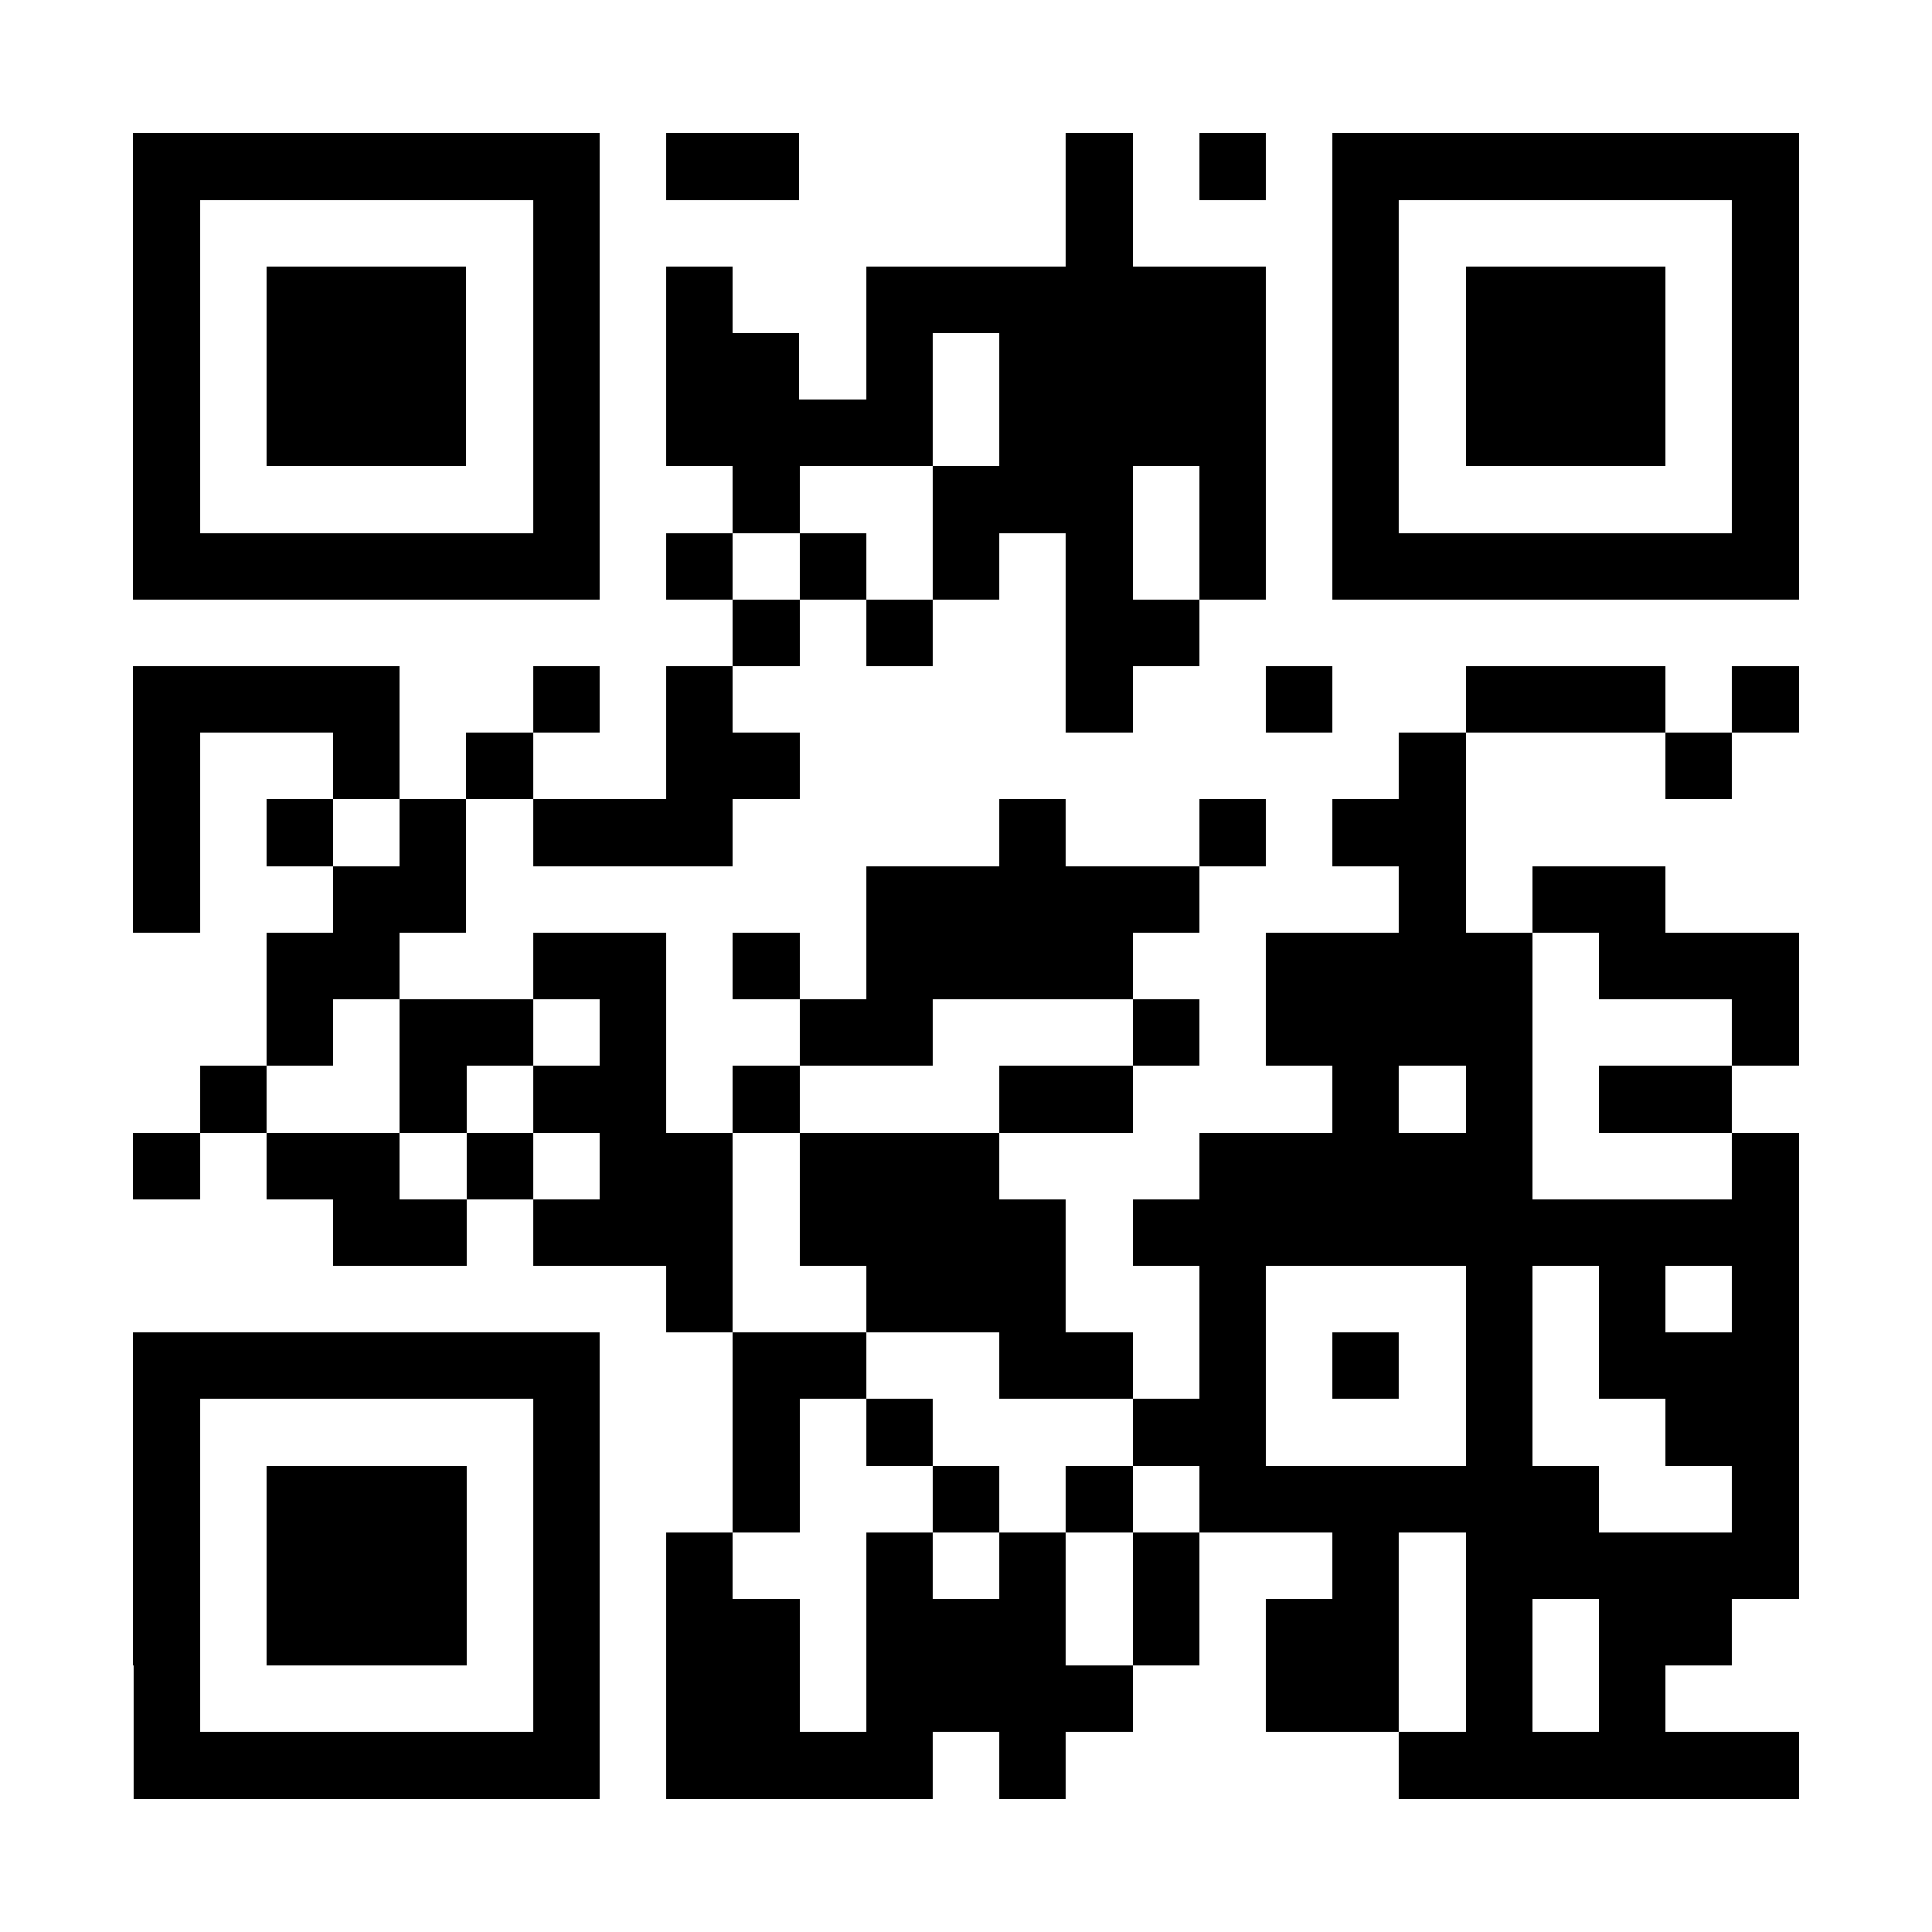 <svg xmlns="http://www.w3.org/2000/svg" viewBox="0 0 29 29" shape-rendering="crispEdges"><path fill="#fff" d="M0 0h29v29H0z"/><path stroke="#000" d="M2 2.5h7m1 0h2m4 0h1m1 0h1m1 0h7m-25 1h1m5 0h1m7 0h1m3 0h1m5 0h1m-25 1h1m1 0h3m1 0h1m1 0h1m2 0h6m1 0h1m1 0h3m1 0h1m-25 1h1m1 0h3m1 0h1m1 0h2m1 0h1m1 0h4m1 0h1m1 0h3m1 0h1m-25 1h1m1 0h3m1 0h1m1 0h4m1 0h4m1 0h1m1 0h3m1 0h1m-25 1h1m5 0h1m2 0h1m2 0h3m1 0h1m1 0h1m5 0h1m-25 1h7m1 0h1m1 0h1m1 0h1m1 0h1m1 0h1m1 0h7m-16 1h1m1 0h1m2 0h2m-16 1h4m2 0h1m1 0h1m5 0h1m2 0h1m2 0h3m1 0h1m-25 1h1m2 0h1m1 0h1m2 0h2m9 0h1m3 0h1m-24 1h1m1 0h1m1 0h1m1 0h3m4 0h1m2 0h1m1 0h2m-20 1h1m2 0h2m6 0h5m3 0h1m1 0h2m-21 1h2m2 0h2m1 0h1m1 0h4m2 0h4m1 0h3m-23 1h1m1 0h2m1 0h1m2 0h2m3 0h1m1 0h4m3 0h1m-24 1h1m2 0h1m1 0h2m1 0h1m3 0h2m3 0h1m1 0h1m1 0h2m-24 1h1m1 0h2m1 0h1m1 0h2m1 0h3m3 0h5m3 0h1m-22 1h2m1 0h3m1 0h4m1 0h10m-17 1h1m2 0h3m2 0h1m3 0h1m1 0h1m1 0h1m-25 1h7m2 0h2m2 0h2m1 0h1m1 0h1m1 0h1m1 0h3m-25 1h1m5 0h1m2 0h1m1 0h1m3 0h2m3 0h1m2 0h2m-25 1h1m1 0h3m1 0h1m2 0h1m2 0h1m1 0h1m1 0h6m2 0h1m-25 1h1m1 0h3m1 0h1m1 0h1m2 0h1m1 0h1m1 0h1m2 0h1m1 0h5m-25 1h1m1 0h3m1 0h1m1 0h2m1 0h3m1 0h1m1 0h2m1 0h1m1 0h2m-24 1h1m5 0h1m1 0h2m1 0h4m2 0h2m1 0h1m1 0h1m-23 1h7m1 0h4m1 0h1m5 0h6"/></svg>